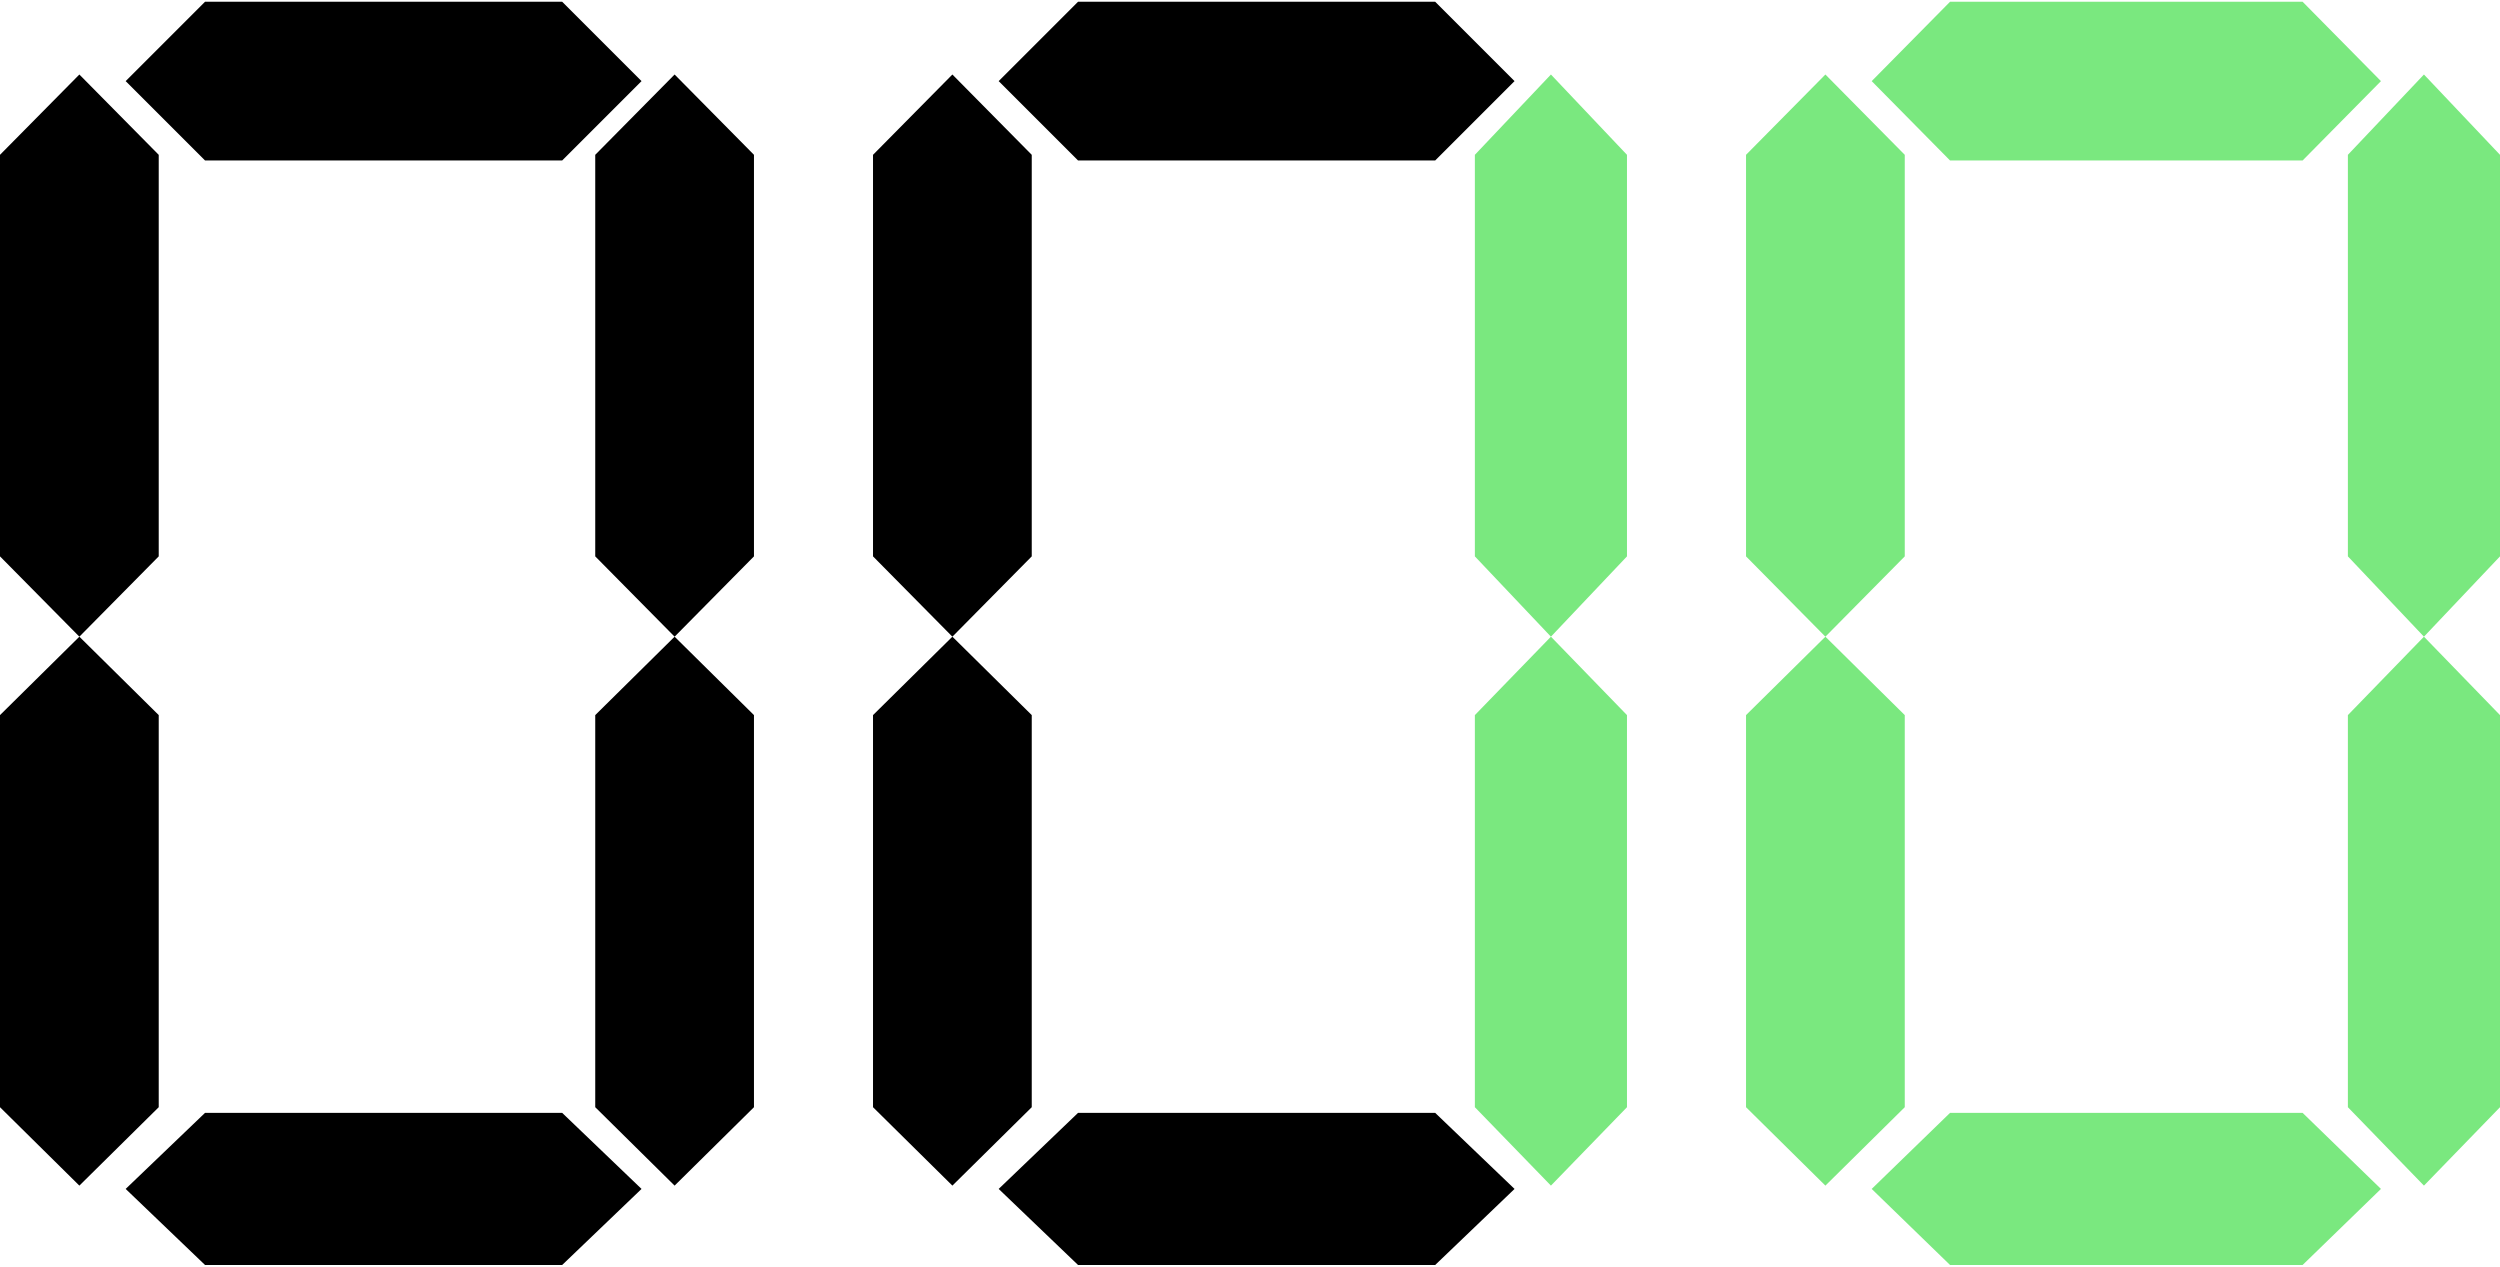 <svg width="448" height="227" viewBox="0 0 448 227" fill="none" xmlns="http://www.w3.org/2000/svg">
<path d="M156.444 27.743L170.667 13.352L184.889 27.743V99.701L170.667 114.093L156.444 99.701V27.743Z" fill="black"/>
<path d="M0 27.743L14.222 13.352L28.444 27.743V99.701L14.222 114.093L0 99.701V27.743Z" fill="black"/>
<path d="M312.889 27.743L327.111 13.352L341.333 27.743V99.701L327.111 114.093L312.889 99.701V27.743Z" fill="#7AE87F"/>
<path d="M156.444 128.146L170.667 114.093L184.889 128.146V198.41L170.667 212.463L156.444 198.41V128.146Z" fill="black"/>
<path d="M0 128.146L14.222 114.093L28.444 128.146V198.41L14.222 212.463L0 198.41V128.146Z" fill="black"/>
<path d="M312.889 128.146L327.111 114.093L341.333 128.146V198.41L327.111 212.463L312.889 198.41V128.146Z" fill="#7AE87F"/>
<path d="M264.296 27.743L277.926 13.352L291.555 27.743V99.701L277.926 114.093L264.296 99.701V27.743Z" fill="#7AE87F"/>
<path d="M106.667 27.743L120.889 13.352L135.111 27.743V99.701L120.889 114.093L106.667 99.701V27.743Z" fill="black"/>
<path d="M420.741 27.743L434.371 13.352L448 27.743V99.701L434.371 114.093L420.741 99.701V27.743Z" fill="#7AE87F"/>
<path d="M264.296 128.146L277.926 114.093L291.555 128.146V198.41L277.926 212.463L264.296 198.41V128.146Z" fill="#7AE87F"/>
<path d="M106.667 128.146L120.889 114.093L135.111 128.146V198.41L120.889 212.463L106.667 198.41V128.146Z" fill="black"/>
<path d="M420.741 128.146L434.371 114.093L448 128.146V198.41L434.371 212.463L420.741 198.41V128.146Z" fill="#7AE87F"/>
<path d="M193.185 0.315L178.963 14.537L193.185 28.759H257.185L271.407 14.537L257.185 0.315H193.185Z" fill="black"/>
<path d="M36.741 0.315L22.519 14.537L36.741 28.759H100.741L114.963 14.537L100.741 0.315H36.741Z" fill="black"/>
<path d="M349.447 0.315L335.407 14.537L349.447 28.759H412.627L426.666 14.537L412.627 0.315H349.447Z" fill="#7AE87F"/>
<path d="M193.185 199.426L178.963 213.056L193.185 226.685H257.185L271.407 213.056L257.185 199.426H193.185Z" fill="black"/>
<path d="M36.741 199.426L22.519 213.056L36.741 226.685H100.741L114.963 213.056L100.741 199.426H36.741Z" fill="black"/>
<path d="M349.447 199.426L335.407 213.056L349.447 226.685H412.627L426.666 213.056L412.627 199.426H349.447Z" fill="#7AE87F"/>
</svg>
